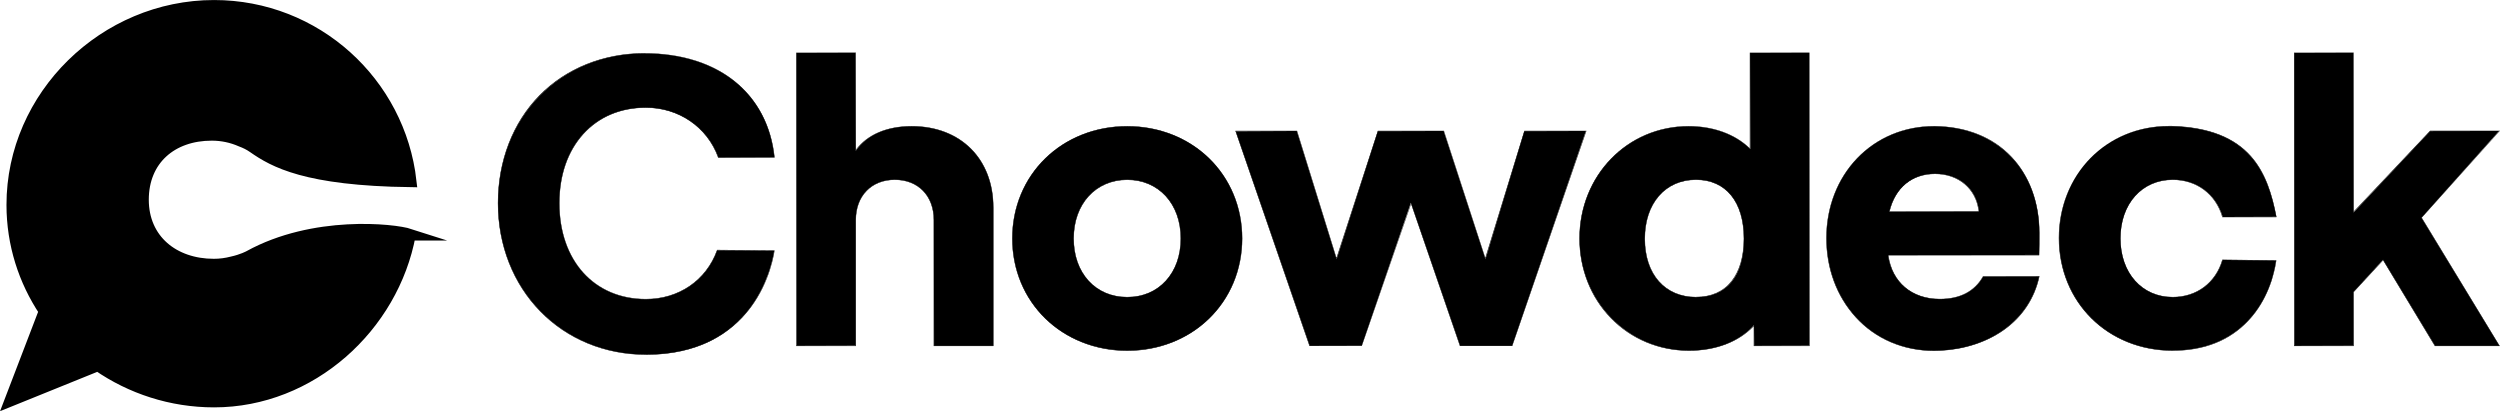 <?xml version="1.0" encoding="UTF-8"?><svg id="Layer_2" xmlns="http://www.w3.org/2000/svg" viewBox="0 0 399.3 65.68"><defs><style>.cls-1{stroke:#000;stroke-miterlimit:10;stroke-width:1.87px;}</style></defs><g id="Layer_1-2"><path class="cls-1" d="M65.47,37.48c-2.72,14.68-15.81,26.65-31.28,26.65-6.84,0-13.27-2.14-18.55-5.79h0s-13.99,5.66-13.99,5.66l5.48-14.3c-3.25-4.88-5.16-10.7-5.16-16.97C1.96,15.29,16.74.94,34.19.94c16.24,0,29.62,12.25,31.4,28.02-16.75-.22-21.84-3.15-25.12-5.44-.63-.44-1.29-.76-1.97-1.01-1.43-.63-3.01-.98-4.67-.98-6.42,0-11,3.95-11,10.37s4.89,10.37,11.32,10.37c1,0,1.97-.13,2.9-.37h0c1.68-.36,2.76-.96,2.76-.96,10.27-5.66,23.04-4.31,25.67-3.46Z"/><path d="M103.16,56.63c-13.46,0-23.61-10.4-23.61-24.18s9.85-23.92,23.42-23.92c11.72,0,19.65,6.35,20.71,16.57l-8.94.04c-1.77-4.84-6.3-7.96-11.58-7.96-8.27,0-13.83,6.14-13.83,15.27s5.56,15.34,13.83,15.34c5.28,0,9.65-3,11.39-7.82l9.1.06c-.41,2.8-3.45,16.61-20.48,16.61h0Z"/><path d="M102.97,8.55c12.73,0,19.72,7.32,20.68,16.54h-8.91c-1.63-4.52-5.93-7.96-11.58-7.96-8.28,0-13.86,6.21-13.86,15.31s5.58,15.37,13.86,15.37c5.65,0,9.79-3.32,11.42-7.84l9.07.08c-.95,6.04-5.73,16.54-20.48,16.55h0c-13.42,0-23.58-10.29-23.58-24.15s9.84-23.89,23.39-23.89M102.97,8.49c-6.58,0-12.55,2.39-16.82,6.74-4.28,4.36-6.63,10.47-6.63,17.21s2.41,12.86,6.77,17.32c4.36,4.45,10.35,6.9,16.87,6.9,6.53,0,11.74-2.03,15.47-6.03,3.71-3.97,4.79-8.72,5.08-10.57v-.07s-.06,0-.06,0l-9.07-.08h-.04s-.02.04-.02.04c-1.74,4.81-6.09,7.8-11.36,7.8-8.25,0-13.8-6.15-13.8-15.3,0-4.45,1.32-8.26,3.81-11.02,2.5-2.76,5.95-4.22,9.99-4.22,5.26,0,9.78,3.11,11.52,7.92l.02.04h9.02v-.07c-.5-4.77-2.56-8.85-5.95-11.77-3.66-3.16-8.78-4.83-14.8-4.83h0Z"/><path d="M149.19,55.24l-.03-20.11c0-3.85-2.51-6.43-6.24-6.43s-6.24,2.58-6.24,6.43v20.07l-9.44.03-.03-46.76,9.44-.03.03,15.65c1.74-2.54,4.93-3.92,8.94-3.92,7.79,0,13.02,5.21,13.02,12.96v22.11h-9.44Z"/><path d="M136.65,8.47v15.62c1.88-2.63,5.14-3.89,8.97-3.89,7.72,0,12.98,5.14,12.98,12.92v22.08h-9.41v-20.07c0-3.89-2.57-6.46-6.27-6.46s-6.27,2.57-6.27,6.46v20.07h-9.41V8.47h9.41M136.71,8.41h-9.54v46.86h9.54v-20.14c0-3.83,2.5-6.4,6.21-6.4s6.21,2.57,6.21,6.4v20.14h9.54v-22.14c0-7.77-5.24-12.99-13.05-12.99-3.93,0-7.08,1.33-8.91,3.76v-15.49h0Z"/><path d="M180.04,55.99c-10.46,0-18.35-7.7-18.35-17.91s7.89-17.91,18.35-17.91,18.35,7.7,18.35,17.91-7.89,17.91-18.35,17.91ZM180.04,28.7c-5.04,0-8.56,3.86-8.56,9.38s3.52,9.38,8.56,9.38,8.56-3.86,8.56-9.38-3.52-9.38-8.56-9.38Z"/><path d="M180.04,20.2c10.16,0,18.32,7.53,18.32,17.88s-8.15,17.88-18.32,17.88-18.32-7.53-18.32-17.88,8.15-17.88,18.32-17.88M180.04,47.49c5.14,0,8.59-3.89,8.59-9.41s-3.45-9.41-8.59-9.41-8.59,3.95-8.59,9.41,3.45,9.41,8.59,9.41M180.04,20.14c-4.98,0-9.6,1.8-13.01,5.08-3.46,3.32-5.37,7.89-5.37,12.87s1.91,9.54,5.37,12.87c3.41,3.27,8.03,5.08,13.01,5.08s9.6-1.8,13.01-5.08c3.46-3.32,5.37-7.89,5.37-12.87s-1.91-9.54-5.37-12.87c-3.41-3.27-8.03-5.08-13.01-5.08h0ZM180.04,47.43c-2.49,0-4.63-.9-6.18-2.61-1.54-1.7-2.35-4.03-2.35-6.73,0-5.5,3.51-9.35,8.53-9.35s8.53,3.84,8.53,9.35c0,2.71-.81,5.03-2.35,6.73-1.55,1.71-3.69,2.61-6.18,2.61h0Z"/><polygon points="233.21 55.24 225.34 32.38 217.5 55.22 209.19 55.24 197.37 20.97 207.12 20.92 213.48 41.4 220.07 20.95 230.58 20.92 237.26 41.4 243.47 20.95 253.29 20.92 241.52 55.24 233.21 55.24"/><path d="M253.29,20.96l-11.79,34.25h-8.28l-7.84-22.83-7.9,22.83h-8.28l-11.79-34.25h9.72l6.34,20.45,6.65-20.45h10.48l6.65,20.45,6.27-20.45h9.79M253.38,20.89h-9.92v.04s-6.23,20.26-6.23,20.26l-6.59-20.26v-.04h-10.58v.04s-6.6,20.26-6.6,20.26l-6.28-20.26v-.04h-9.87l.03.08,11.79,34.25v.04h8.39v-.04s7.86-22.66,7.86-22.66l7.78,22.66v.04h8.39v-.04s11.81-34.25,11.81-34.25l.03-.08h0Z"/><path d="M269.76,55.99c-9.8,0-17.47-7.87-17.47-17.91s7.65-17.91,17.41-17.91c4.01,0,7.52,1.3,9.87,3.65l-.05-15.35,9.44-.03.03,46.76-8.81.03-.03-3.29c-2.36,2.62-6.06,4.05-10.38,4.05ZM270.89,28.7c-4.9,0-8.19,3.79-8.19,9.44s3.21,9.32,8.19,9.32,7.66-3.48,7.66-9.32-2.86-9.44-7.66-9.44Z"/><path d="M288.96,8.47v46.73h-8.78v-3.26c-2.45,2.63-6.21,4.01-10.41,4.01-9.97,0-17.44-7.9-17.44-17.88s7.65-17.88,17.38-17.88c4.08,0,7.53,1.32,9.85,3.64v-15.37h9.41M270.89,47.49c5.08,0,7.69-3.77,7.69-9.35s-2.61-9.47-7.69-9.47-8.22,4.01-8.22,9.47,3.08,9.35,8.22,9.35M289.02,8.41h-9.54v15.28c-2.36-2.29-5.82-3.55-9.78-3.55-9.78,0-17.44,7.88-17.44,17.94,0,4.87,1.77,9.39,5,12.72,3.25,3.36,7.69,5.22,12.5,5.22,4.26,0,7.93-1.39,10.35-3.92v3.17h8.91V8.41h0ZM270.89,47.43c-4.95,0-8.16-3.65-8.16-9.29,0-2.72.75-5.05,2.17-6.74,1.46-1.74,3.53-2.67,5.99-2.67,4.77,0,7.62,3.52,7.62,9.4,0,2.8-.67,5.12-1.93,6.73-1.33,1.7-3.25,2.56-5.7,2.56h0Z"/><path d="M308.87,56.01c-4.9,0-9.33-1.91-12.47-5.37-3.01-3.32-4.67-7.8-4.67-12.62,0-10.17,7.37-17.85,17.14-17.85h.21c9.94.12,16.63,6.95,16.63,17.02,0,1.38,0,2.55-.03,3.53l-24.12.03c.6,4.32,3.76,7.02,8.28,7.02,3.23,0,5.55-1.21,6.91-3.6l8.94-.02c-1.45,6.86-7.73,11.5-15.97,11.84-.28.01-.55.02-.83.02ZM309.07,27.76c-3.73,0-6.39,2.21-7.31,6.06l14.33-.04c-.41-3.64-3.16-6.02-7.03-6.02Z"/><path d="M308.86,20.2c.07,0,.14,0,.21,0,10.55.12,16.59,7.51,16.59,16.98,0,1.38,0,2.54-.03,3.53h-24.09c.56,4.33,3.64,7.09,8.28,7.09,3.32,0,5.62-1.3,6.93-3.62h8.91c-1.59,7.32-8.27,11.45-15.97,11.77-.28.01-.55.02-.83.02-10.38,0-17.11-8.3-17.11-17.96,0-10.15,7.42-17.82,17.1-17.82M301.73,33.82h14.36c-.38-3.64-3.14-6.08-7.02-6.08s-6.4,2.13-7.34,6.08M308.86,20.14h0c-4.71,0-9.05,1.82-12.23,5.12-3.18,3.31-4.94,7.84-4.94,12.76s1.66,9.32,4.68,12.64c3.15,3.47,7.59,5.38,12.5,5.38.27,0,.55,0,.83-.02,3.93-.16,7.49-1.3,10.31-3.27,2.98-2.09,4.96-5.05,5.72-8.55l.02-.08h-9.02l-.02.03c-1.35,2.38-3.67,3.59-6.88,3.59-4.48,0-7.62-2.67-8.21-6.96h24.08v-.06c.04-.99.04-2.17.04-3.53,0-4.74-1.55-9.02-4.36-12.04-2.99-3.22-7.24-4.95-12.3-5-.07,0-.14,0-.21,0h0ZM301.81,33.75c.93-3.79,3.57-5.96,7.26-5.96s6.55,2.34,6.95,5.96h-14.21Z"/><path d="M347.03,55.99c-10.35,0-18.15-7.73-18.15-17.97s7.52-17.86,17.5-17.86c.22,0,.44,0,.67.01,12.18.42,15.14,7.2,16.52,14.46l-8.55.03c-1.1-3.68-4.15-5.96-7.97-5.96-4.93,0-8.37,3.86-8.37,9.38s3.44,9.38,8.37,9.38c3.82,0,6.86-2.27,7.94-5.94l8.55.08c-1.01,6.97-5.9,14.38-16.49,14.38h0Z"/><path d="M346.36,20.19c.22,0,.44,0,.67.01,12.67.44,15.22,7.76,16.49,14.44h-8.52c-1.07-3.65-4.14-5.97-7.97-5.97-4.96,0-8.41,3.89-8.41,9.41s3.45,9.41,8.41,9.41c3.89,0,6.9-2.32,7.97-5.96l8.52.11c-.95,6.36-5.41,14.32-16.49,14.32h0c-10.28,0-18.12-7.72-18.12-17.94s7.45-17.83,17.46-17.83M346.36,20.13c-4.83,0-9.28,1.85-12.53,5.2-3.22,3.32-5,7.83-5,12.69,0,10.26,7.82,18,18.19,18,5.04,0,9.1-1.61,12.09-4.79,3.13-3.33,4.14-7.43,4.46-9.58v-.07s-.06,0-.06,0l-8.52-.11h-.05s-.01.05-.01.05c-1.07,3.65-4.1,5.91-7.91,5.91-4.91,0-8.34-3.84-8.34-9.35s3.43-9.35,8.34-9.35c3.81,0,6.84,2.27,7.91,5.91v.05h8.58s.08,0,.08,0v-.08c-.62-3.18-1.57-6.81-4-9.59-2.71-3.1-6.82-4.7-12.56-4.9-.22,0-.45-.01-.67-.01h0Z"/><polygon points="388.93 55.24 380.62 41.49 375.9 46.63 375.91 55.21 366.47 55.24 366.44 8.47 375.88 8.44 375.91 33.94 388.15 20.94 399.15 20.92 386.76 34.78 399.21 55.24 388.93 55.24"/><path d="M375.88,8.47v25.47l12.29-12.98h10.98l-12.42,13.8,12.42,20.45h-10.22l-8.28-13.74-4.77,5.14v8.59h-9.41V8.47h9.41M375.94,8.41h-9.54v46.86h9.54v-8.63l4.69-5.06,8.24,13.66.02.03h10.37l-.06-.1-12.4-20.41,12.39-13.77.1-.11h-11.15l-.02.02-12.18,12.87V8.41h0Z"/></g></svg>